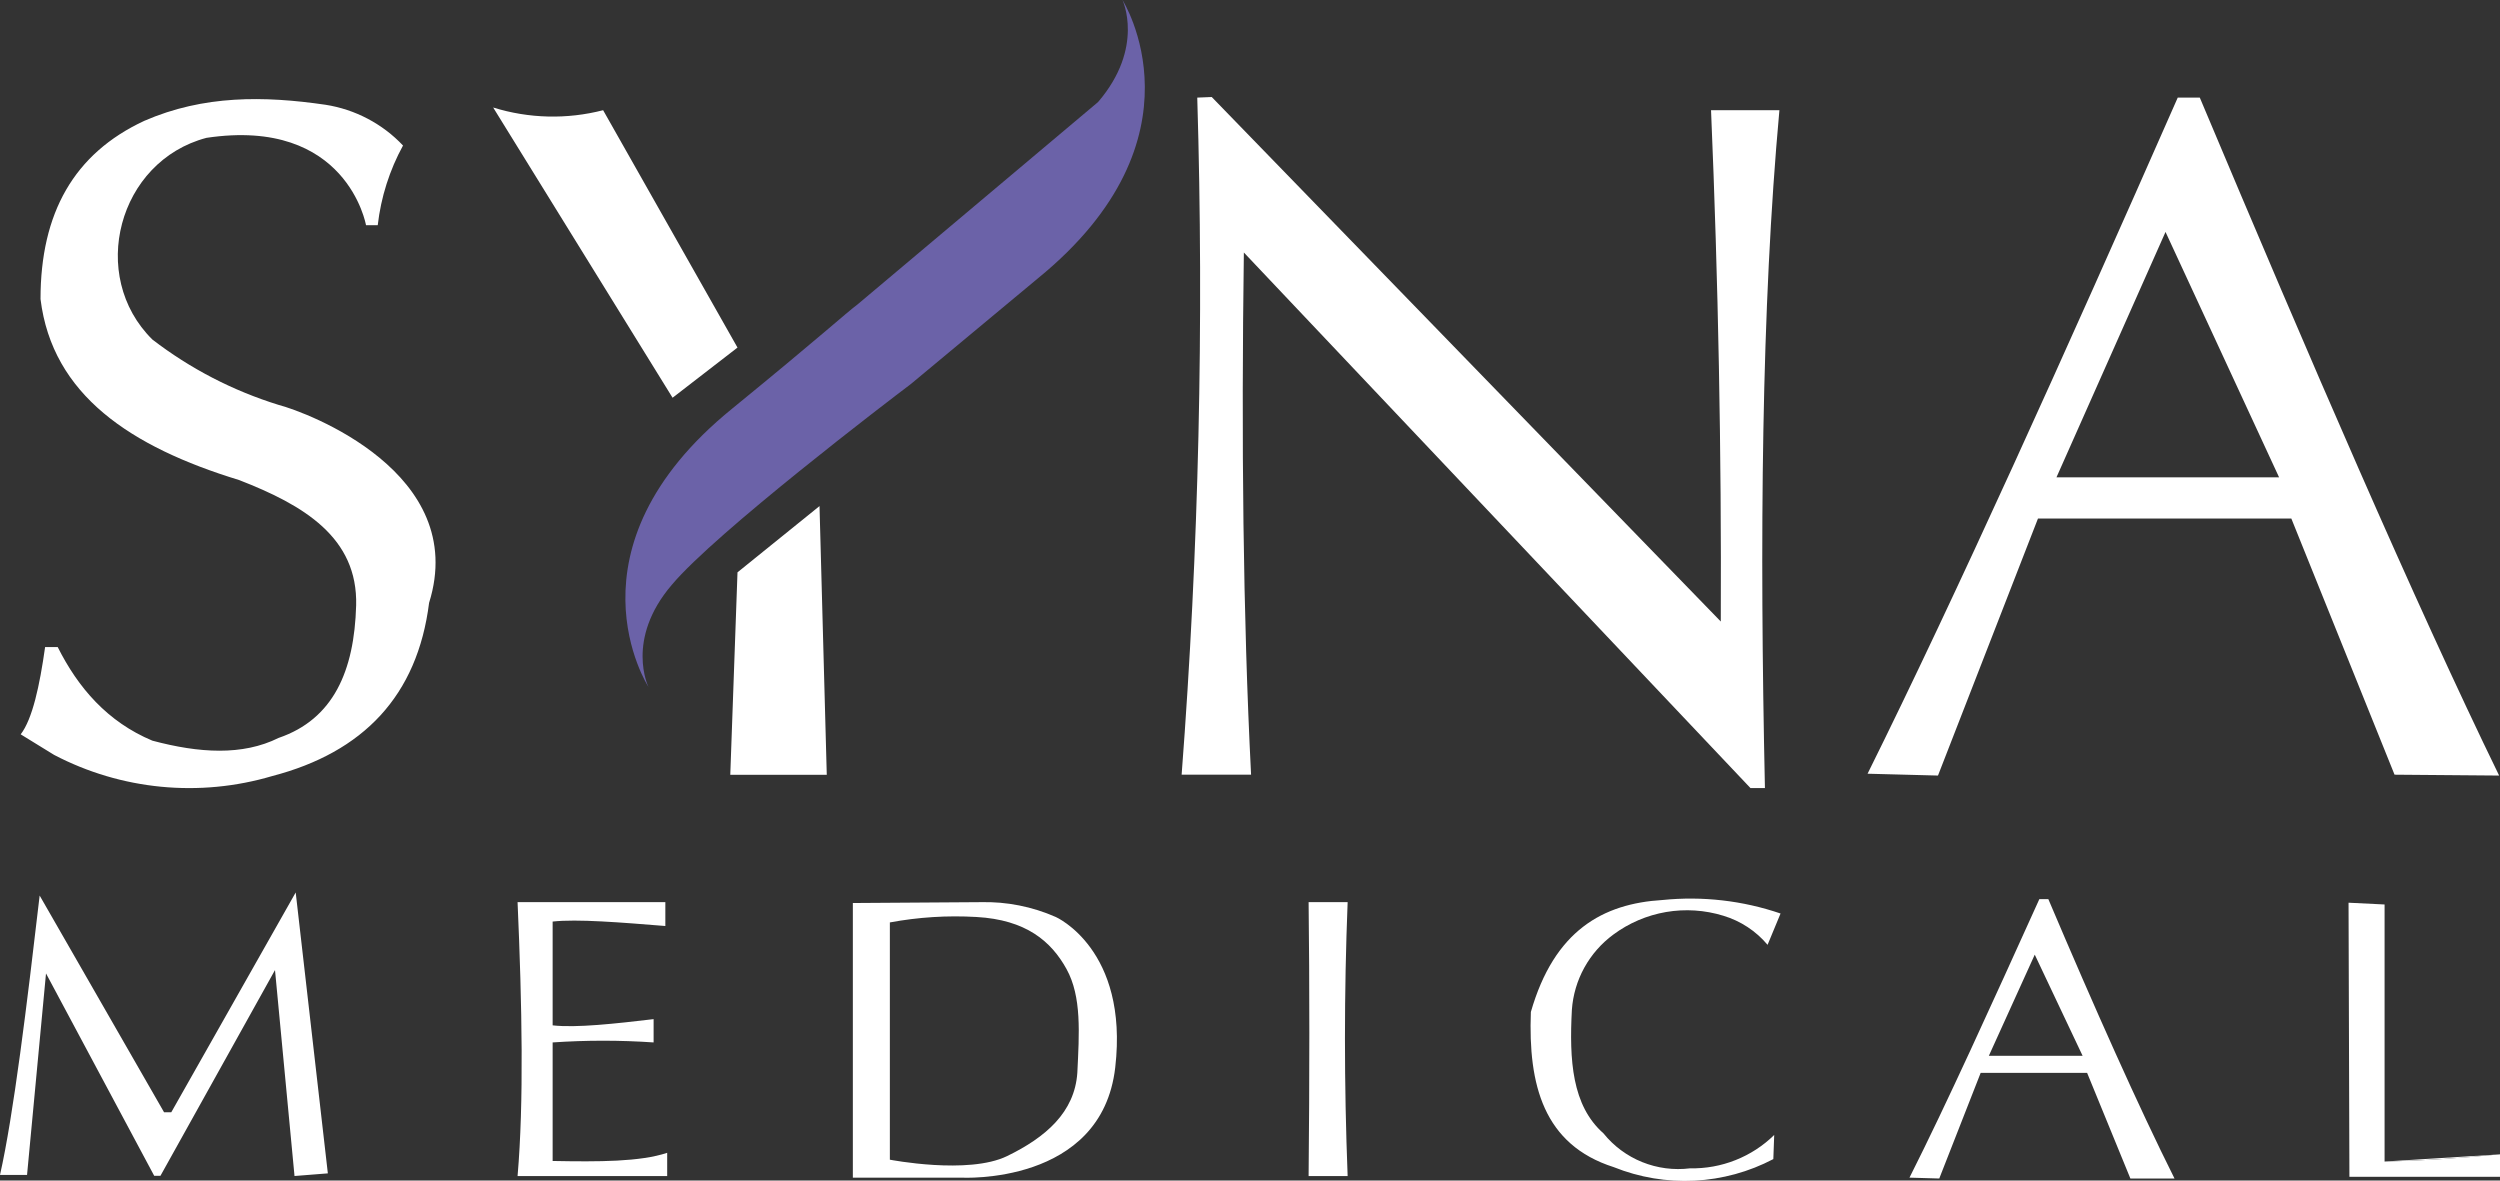 <?xml version="1.0" encoding="UTF-8" standalone="no"?><svg width='72' height='34' viewBox='0 0 72 34' fill='none' xmlns='http://www.w3.org/2000/svg'>
<rect x="0" y="0" width="72" height="34" fill="#333333" stroke="none"/>
<g clip-path='url(#clip0_509_413)'>
<path d='M11.607 4.191C11.218 4.902 10.971 5.681 10.879 6.485H10.541C10.541 6.485 9.996 3.364 5.946 3.97C3.4 4.643 2.531 7.943 4.388 9.778C5.477 10.616 6.709 11.254 8.024 11.661C8.828 11.868 13.528 13.617 12.358 17.361C12.021 20.04 10.463 21.666 7.841 22.35C5.747 22.971 3.492 22.753 1.558 21.741L0.596 21.149C0.934 20.71 1.142 19.752 1.299 18.635H1.662C2.25 19.808 3.094 20.789 4.388 21.331C5.737 21.691 6.983 21.769 8.024 21.252C9.607 20.71 10.204 19.319 10.257 17.436C10.308 15.48 8.75 14.547 6.882 13.824C3.766 12.871 1.505 11.374 1.167 8.613C1.167 6.138 2.129 4.423 4.154 3.481C5.867 2.735 7.608 2.76 9.374 3.017C10.229 3.151 11.015 3.564 11.607 4.191Z' fill='white'/>
<path d='M14.203 3.096L19.37 11.455L21.24 10.01L17.37 3.174C16.328 3.443 15.23 3.416 14.203 3.096Z' fill='white'/>
<path d='M21.24 16.483L23.602 14.575L23.811 22.314H21.032L21.24 16.483Z' fill='white'/>
<path d='M34.481 2.811C34.676 9.314 34.526 15.823 34.031 22.311H36.031C35.797 17.693 35.75 12.639 35.823 7.272L50.414 22.697H50.83C50.676 15.553 50.726 8.873 51.247 3.174H49.278C49.486 8.1 49.58 13.009 49.559 17.9L34.898 2.794L34.481 2.811Z' fill='white'/>
<path d='M63.354 2.811H62.719C59.448 10.239 56.332 17.151 53.786 22.283L55.814 22.336L58.694 14.933H65.99L68.963 22.311L71.975 22.336C69.533 17.321 66.521 10.337 63.354 2.811ZM59.226 13.748L62.367 6.68L65.638 13.748H59.226Z' fill='white'/>
<path d='M31.624 2.939C32.974 1.366 32.327 0 32.327 0C32.327 0 34.858 3.973 29.886 8.021L26.229 11.063C25.608 11.53 20.604 15.346 19.35 16.841C18 18.416 18.675 19.783 18.675 19.783C18.675 19.783 16.099 15.81 21.094 11.762C23.625 9.697 24.382 9.001 24.694 8.77L31.624 2.939Z' fill='#6B62A8'/>
<path d='M58.992 25.895H58.733C57.355 28.938 56.059 31.802 54.993 33.916L55.851 33.941L57.043 30.899H60.109L61.355 33.941H62.626C61.594 31.88 60.317 29.016 58.992 25.895ZM57.279 30.407L58.601 27.494L59.979 30.407H57.279Z' fill='white'/>
<path d='M1.142 25.792C0.779 28.913 0.388 32.128 0 33.838H0.779L1.325 28.035L4.441 33.863H4.621L7.92 27.938L8.482 33.869L9.442 33.793L8.516 25.703L4.933 32.033H4.725L1.142 25.792Z' fill='white'/>
<path d='M14.906 25.982C15.036 28.946 15.089 31.757 14.906 33.871H19.215V33.201C18.436 33.461 17.246 33.461 15.916 33.436V30.022C16.884 29.956 17.856 29.956 18.824 30.022V29.351C17.733 29.48 16.591 29.608 15.916 29.53V26.541C16.616 26.462 17.885 26.566 19.162 26.669V25.982H14.906Z' fill='white'/>
<path d='M30.406 26.409C29.728 26.11 28.991 25.964 28.249 25.982L24.562 26.007V33.916H27.678C27.678 33.916 31.728 34.148 32.119 30.742C32.51 27.337 30.406 26.409 30.406 26.409ZM31.027 30.899C30.949 32.033 30.119 32.754 29.003 33.296C27.886 33.838 25.628 33.399 25.628 33.399V26.566C26.449 26.413 27.285 26.361 28.119 26.409C29.548 26.488 30.274 27.108 30.715 27.907C31.157 28.706 31.081 29.765 31.027 30.899Z' fill='white'/>
<path d='M37.688 25.982C37.716 28.354 37.716 31.036 37.688 33.871H38.812C38.709 31.217 38.709 28.588 38.812 25.982H37.688Z' fill='white'/>
<path d='M51.097 32.687L51.072 33.382C50.369 33.751 49.594 33.963 48.8 34.003C48.006 34.043 47.213 33.91 46.477 33.614C44.452 32.969 44.01 31.242 44.089 29.144C44.764 26.797 46.164 26.024 47.88 25.92C49.028 25.804 50.188 25.936 51.28 26.309L50.906 27.211C50.573 26.814 50.13 26.523 49.632 26.373C49.099 26.209 48.534 26.172 47.983 26.266C47.433 26.361 46.913 26.583 46.465 26.915C46.12 27.169 45.835 27.494 45.628 27.869C45.422 28.243 45.3 28.657 45.27 29.083C45.194 30.527 45.27 31.84 46.181 32.642C46.475 33.008 46.859 33.292 47.295 33.468C47.731 33.644 48.206 33.706 48.673 33.648C49.121 33.657 49.567 33.577 49.983 33.411C50.4 33.246 50.779 33 51.097 32.687Z' fill='white'/>
<path d='M67.638 25.998L67.663 33.891H72V33.245C70.934 33.349 69.846 33.427 68.676 33.452V26.049L67.638 25.998Z' fill='white'/>
<path d='M72 33.246C70.934 33.349 69.846 33.427 68.676 33.452L72 33.246Z' fill='white'/>
</g>
<defs>
<clipPath id='clip0_509_413'>
<rect width='72' height='34' fill='white'/>
</clipPath>
</defs>
</svg>
